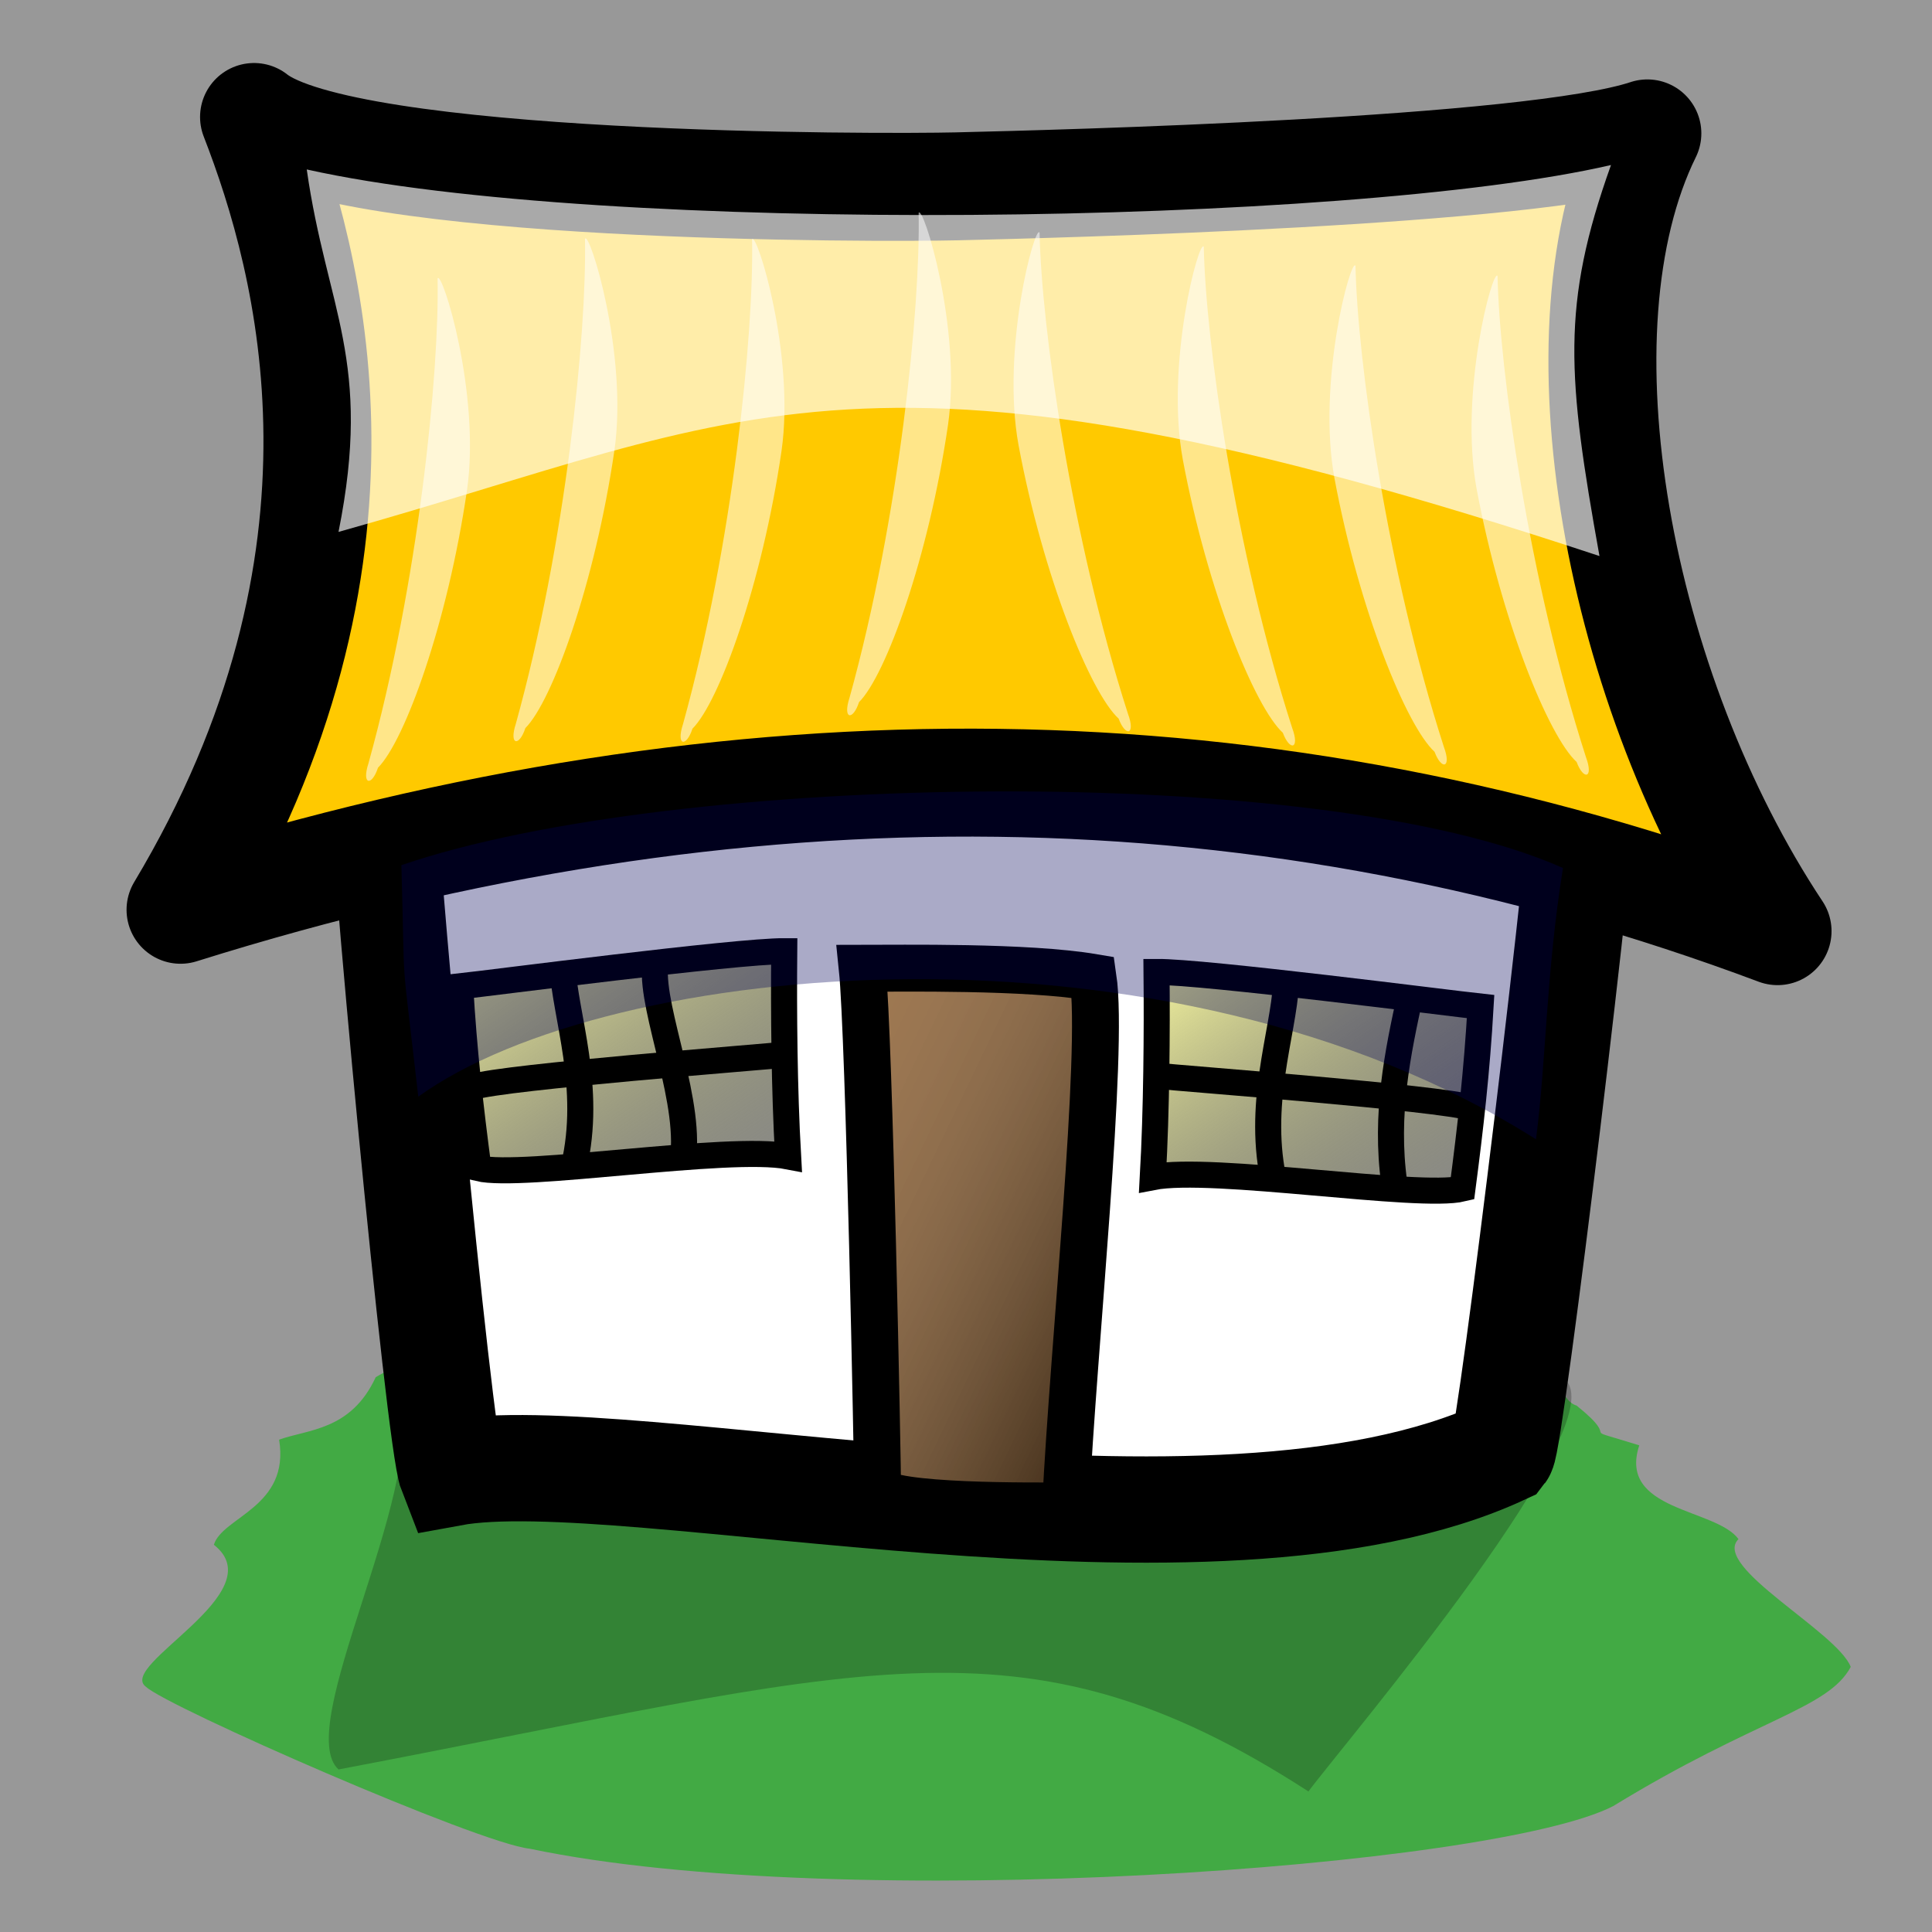 <?xml version="1.0" encoding="UTF-8" standalone="no"?>
<!-- Created with Sodipodi ("http://www.sodipodi.com/") -->
<svg
   xmlns:dc="http://purl.org/dc/elements/1.1/"
   xmlns:cc="http://web.resource.org/cc/"
   xmlns:rdf="http://www.w3.org/1999/02/22-rdf-syntax-ns#"
   xmlns:svg="http://www.w3.org/2000/svg"
   xmlns="http://www.w3.org/2000/svg"
   xmlns:xlink="http://www.w3.org/1999/xlink"
   xmlns:sodipodi="http://sodipodi.sourceforge.net/DTD/sodipodi-0.dtd"
   xmlns:inkscape="http://www.inkscape.org/namespaces/inkscape"
   height="400"
   id="svg32"
   sodipodi:docbase="D:\Quelltexte\Projekte\phpsurveyor\source\original art"
   sodipodi:docname="home.svg"
   sodipodi:version="0.32"
   style="fill:#000000;fill-opacity:0.5;stroke:none"
   width="400"
   inkscape:version="0.44"
   inkscape:export-filename="D:\Download\home.png"
   inkscape:export-xdpi="32.450001"
   inkscape:export-ydpi="32.450001"
   version="1.0">
  <rect width="100%" height="100%" fill="#333333" stroke="none"/>
  <defs
     id="defs34">
    <linearGradient
       id="linearGradient60">
      <stop
         id="stop61"
         offset="0"
         style="stop-color:#ffffb2;stop-opacity:0.961;" />
      <stop
         id="stop62"
         offset="1"
         style="stop-color:#000000;stop-opacity:0.459;" />
    </linearGradient>
    <linearGradient
       id="linearGradient57">
      <stop
         id="stop58"
         offset="0"
         style="stop-color:#ffff9f;stop-opacity:0.961;" />
      <stop
         id="stop59"
         offset="1"
         style="stop-color:#000000;stop-opacity:0.459;" />
    </linearGradient>
    <linearGradient
       id="linearGradient129">
      <stop
         id="stop130"
         offset="0"
         style="stop-color:#ffffff;stop-opacity:0.271;" />
      <stop
         id="stop131"
         offset="1"
         style="stop-color:#000000;stop-opacity:0.678;" />
    </linearGradient>
    <linearGradient
       id="linearGradient132"
       x1="263.777"
       x2="360.865"
       xlink:href="#linearGradient129"
       y1="143.785"
       y2="240.874"
       gradientTransform="scale(0.692,1.445)"
       gradientUnits="userSpaceOnUse" />
    <linearGradient
       id="linearGradient142"
       x1="211.921"
       x2="282.526"
       xlink:href="#linearGradient57"
       y1="253.853"
       y2="324.457"
       gradientTransform="scale(1.202,0.832)"
       gradientUnits="userSpaceOnUse" />
    <linearGradient
       id="linearGradient48"
       x1="0"
       x2="1"
       xlink:href="#linearGradient129"
       y1="0"
       y2="1" />
    <linearGradient
       id="linearGradient49"
       x1="73.753"
       x2="144.425"
       xlink:href="#linearGradient57"
       y1="247.722"
       y2="318.394"
       gradientTransform="scale(1.202,0.832)"
       gradientUnits="userSpaceOnUse" />
    <linearGradient
       id="linearGradient50"
       x1="0.451"
       x2="0.408"
       xlink:href="#linearGradient129"
       y1="0.429"
       y2="0.474" />
    <linearGradient
       id="linearGradient53"
       x1="-0.337"
       x2="0.467"
       xlink:href="#linearGradient129"
       y1="0.549"
       y2="0.56" />
    <linearGradient
       id="linearGradient54"
       x1="1.095"
       x2="0.413"
       xlink:href="#linearGradient129"
       y1="0.125"
       y2="0.812" />
  </defs>
  <sodipodi:namedview
     id="base"
     width="400px"
     height="400px"
     inkscape:zoom="1.7234286"
     inkscape:cx="282.30161"
     inkscape:cy="179.13644"
     inkscape:window-width="1280"
     inkscape:window-height="968"
     inkscape:window-x="-4"
     inkscape:window-y="-4"
     inkscape:current-layer="svg32" />
  <path
     d=""
     id="path68"
     style="font-size:12px;fill:#7f7f7f;fill-opacity:1;fill-rule:evenodd;stroke:black;stroke-width:0.997" />
  <path
     d=""
     id="path47"
     style="font-size:12px;fill:#7f7f7f;fill-opacity:1;fill-rule:evenodd;stroke:black;stroke-width:0.997" />
  <g
     id="g3199"
     transform="matrix(0.863,0,0,0.863,16.105,16.31)">
    <path
       style="fill:#42aa44;fill-opacity:1;fill-rule:evenodd;stroke:none;stroke-width:1px;stroke-linecap:butt;stroke-linejoin:miter;stroke-opacity:1"
       id="path19"
       d="M 48.301,326.486 C 50.944,342.691 34.714,344.944 32.644,351.701 C 47.275,363.166 9.278,380.638 16.36,385.775 C 21.388,390.562 96.142,423.344 108.428,424.619 C 183.661,440.408 339.783,429.123 368.349,414.397 C 402.581,393.43 419.892,391.157 425.341,381.005 C 422.115,372.586 391.855,356.878 398.411,350.338 C 392.949,342.909 369.404,343.679 374.611,327.849 C 358.11,322.719 371.388,327.816 359.579,318.308 C 355.168,317.108 354.018,306.723 349.558,306.723 C 309.33,277.341 113.032,286.961 71.475,311.494 C 65.547,324.321 55.227,323.974 48.301,326.486 z " />
    <path
       style="fill:black;fill-opacity:0.227;fill-rule:evenodd;stroke:none;stroke-width:1px;stroke-linecap:butt;stroke-linejoin:miter;stroke-opacity:1"
       id="path20"
       d="M 77.344,316.734 C 83.188,339.553 51.587,395.654 62.552,405.605 C 188.054,381.814 226.193,366.202 295.241,410.883 C 303.196,400.055 372.185,319.253 355.838,311.456 C 308.139,292.219 177.962,302.463 77.344,316.734 z " />
    <path
       style="font-size:12px;fill:white;fill-opacity:1;fill-rule:evenodd;stroke:black;stroke-width:25.5;stroke-miterlimit:4;stroke-dasharray:none"
       id="path77"
       d="M 72.554,159.373 C 72.554,177.918 86.6,326.572 89.693,334.47 C 131.546,326.774 272.426,361.507 341.746,329.32 C 343.739,326.775 361.91,177.468 361.91,161.947 C 365.463,149.471 75.966,155.511 72.554,159.373 z " />
    <path
       style="font-size:12px;fill:#ffc900;fill-opacity:1;fill-rule:evenodd;stroke:black;stroke-width:25.9;stroke-linejoin:round;stroke-miterlimit:4;stroke-dasharray:none"
       id="path48"
       d="M 42.284,9.168 C 55.839,44.064 75.155,114.995 24.649,199.362 C 159.198,157.173 285.379,158.619 407.785,204.491 C 369.45,146.704 353.291,60.398 376.551,13.104 C 348.751,22.378 234.623,25.244 210.875,25.805 C 192.642,26.235 64.142,26.528 42.284,9.168 z " />
    <path
       style="fill:white;fill-opacity:0.538;fill-rule:evenodd;stroke:none;stroke-width:1px;stroke-linecap:butt;stroke-linejoin:miter;stroke-opacity:1"
       id="path49"
       d="M 86.318,47.903 C 86.769,70.496 81.727,121.032 69.73,164.244 C 68.043,169.414 70.533,169.829 72.02,165.275 C 78.471,158.837 88.722,130.564 93.381,98.668 C 96.701,75.508 87.329,45.713 86.318,47.903 z " />
    <path
       style="fill:white;fill-opacity:0.538;fill-rule:evenodd;stroke:none;stroke-width:1px;stroke-linecap:butt;stroke-linejoin:miter;stroke-opacity:1"
       id="path50"
       d="M 121.677,38.399 C 122.128,60.991 117.086,111.527 105.089,154.739 C 103.402,159.909 105.892,160.325 107.379,155.77 C 113.83,149.332 124.081,121.059 128.74,89.163 C 132.06,66.004 122.688,36.208 121.677,38.399 z " />
    <path
       style="fill:white;fill-opacity:0.538;fill-rule:evenodd;stroke:none;stroke-width:1px;stroke-linecap:butt;stroke-linejoin:miter;stroke-opacity:1"
       id="path51"
       d="M 161.767,38.536 C 162.217,61.128 157.175,111.665 145.178,154.877 C 143.491,160.046 145.981,160.462 147.468,155.907 C 153.919,149.47 164.171,121.197 168.829,89.3 C 172.149,66.141 162.777,36.346 161.767,38.536 z " />
    <path
       style="fill:white;fill-opacity:0.538;fill-rule:evenodd;stroke:none;stroke-width:1px;stroke-linecap:butt;stroke-linejoin:miter;stroke-opacity:1"
       id="path52"
       d="M 201.726,32.173 C 202.177,54.766 197.134,105.302 185.138,148.514 C 183.451,153.684 185.941,154.1 187.428,149.545 C 193.878,143.107 204.13,114.834 208.788,82.938 C 212.109,59.778 202.736,29.983 201.726,32.173 z " />
    <path
       style="fill:white;fill-opacity:0.538;fill-rule:evenodd;stroke:none;stroke-width:1px;stroke-linecap:butt;stroke-linejoin:miter;stroke-opacity:1"
       id="path53"
       d="M 230.736,36.907 C 231.186,59.499 238.24,109.75 251.948,152.355 C 253.84,157.44 251.369,157.973 249.701,153.493 C 243,147.365 231.631,119.603 225.705,87.957 C 221.464,64.976 229.639,34.766 230.736,36.907 z " />
    <path
       style="fill:white;fill-opacity:0.538;fill-rule:evenodd;stroke:none;stroke-width:1px;stroke-linecap:butt;stroke-linejoin:miter;stroke-opacity:1"
       id="path54"
       d="M 270.133,40.311 C 270.584,62.903 277.637,113.154 291.346,155.759 C 293.237,160.844 290.766,161.377 289.099,156.897 C 282.397,150.769 271.028,123.007 265.102,91.361 C 260.861,68.38 269.037,38.17 270.133,40.311 z " />
    <path
       style="fill:white;fill-opacity:0.538;fill-rule:evenodd;stroke:none;stroke-width:1px;stroke-linecap:butt;stroke-linejoin:miter;stroke-opacity:1"
       id="path55"
       d="M 306.53,44.869 C 306.98,67.461 314.033,117.712 327.742,160.317 C 329.634,165.402 327.163,165.935 325.495,161.455 C 318.794,155.327 307.425,127.566 301.498,95.919 C 297.258,72.938 305.433,42.729 306.53,44.869 z " />
    <path
       style="fill:white;fill-opacity:0.538;fill-rule:evenodd;stroke:none;stroke-width:1px;stroke-linecap:butt;stroke-linejoin:miter;stroke-opacity:1"
       id="path56"
       d="M 340.614,47.316 C 341.065,69.909 348.118,120.159 361.826,162.764 C 363.718,167.85 361.247,168.382 359.579,163.902 C 352.878,157.775 341.509,130.013 335.583,98.366 C 331.342,75.385 339.517,45.176 340.614,47.316 z " />
    <path
       style="font-size:12px;fill:#7f470e;fill-opacity:1;fill-rule:evenodd;stroke:none;stroke-width:10.963"
       sodipodi:nodetypes="ccccc"
       id="path58"
       d="M 189.361,338.491 C 189.361,332.72 186.407,229.707 184.717,213.404 C 193.796,213.404 226.139,211.881 240.093,215.574 C 242.751,233.577 234.456,305.713 234.456,342.373 C 227.382,342.373 191.867,342.803 189.361,338.491 z " />
    <path
       style="font-size:12px;fill:url(#linearGradient142);fill-opacity:1;fill-rule:evenodd;stroke:black;stroke-width:6.25;stroke-dasharray:none"
       id="path59"
       d="M 257.907,263.495 C 272.162,260.711 321.685,268.786 332.193,266.251 C 334.12,251.544 335.654,238.07 336.541,222.592 C 329.656,221.855 270.111,214.187 258.798,214.274 C 258.934,228.564 258.815,247.381 257.907,263.495 z " />
    <path
       style="font-size:12px;fill:none;fill-opacity:1;fill-rule:evenodd;stroke:black;stroke-width:6.25;stroke-dasharray:none"
       id="path60"
       d="M 289.89,216.927 C 289.187,229.398 282.652,246.242 287.155,265.421" />
    <path
       style="font-size:12px;fill:none;fill-opacity:1;fill-rule:evenodd;stroke:black;stroke-width:6.25;stroke-dasharray:none"
       id="path63"
       d="M 319.687,219.806 C 316.677,233.566 313.546,248.468 315.819,264.862" />
    <path
       style="font-size:12px;fill:none;fill-opacity:1;fill-rule:evenodd;stroke:black;stroke-width:6.25;stroke-dasharray:none"
       id="path64"
       d="M 258.454,239.15 C 265.322,239.885 326.734,244.466 334.414,246.893" />
    <path
       style="font-size:12px;fill:url(#linearGradient49);fill-opacity:1;fill-rule:evenodd;stroke:black;stroke-width:6.25;stroke-dasharray:none"
       id="path67"
       d="M 170.405,258.519 C 156.147,255.755 106.63,263.897 96.12,261.377 C 94.183,246.673 92.639,233.201 91.741,217.724 C 98.625,216.978 158.165,209.228 169.478,209.3 C 169.352,223.59 169.484,242.407 170.405,258.519 z " />
    <path
       style="font-size:12px;fill:none;fill-opacity:1;fill-rule:evenodd;stroke:black;stroke-width:6.25;stroke-dasharray:none"
       id="path69"
       d="M 116.223,212.594 C 116.935,225.064 123.482,241.899 118.993,261.084" />
    <path
       style="font-size:12px;fill:none;fill-opacity:1;fill-rule:evenodd;stroke:black;stroke-width:6.25;stroke-dasharray:none"
       id="path70"
       d="M 138.495,212.803 C 137.522,223.797 147.768,246.204 144.961,260.604" />
    <path
       style="font-size:12px;fill:none;fill-opacity:1;fill-rule:evenodd;stroke:black;stroke-width:6.25;stroke-dasharray:none"
       id="path73"
       d="M 170.768,234.015 C 163.9,234.76 102.492,239.424 94.813,241.862" />
    <path
       style="font-size:12px;fill:url(#linearGradient132);fill-opacity:1;fill-rule:evenodd;stroke:black;stroke-width:11.25;stroke-dasharray:none"
       sodipodi:nodetypes="ccccc"
       id="path76"
       d="M 191.884,338.491 C 191.884,332.72 189.887,229.707 188.197,213.404 C 197.276,213.404 227.705,212.883 243.573,215.574 C 246.231,233.577 238.892,303.709 236.978,342.373 C 229.904,342.373 194.389,342.803 191.884,338.491 z " />
    <path
       style="fill:white;fill-opacity:0.663;fill-rule:evenodd;stroke:none;stroke-width:1px;stroke-linecap:butt;stroke-linejoin:miter;stroke-opacity:1"
       sodipodi:nodetypes="ccccc"
       id="path78"
       d="M 54.93,21.754 C 125.868,37.616 304.549,35.317 367.826,20.694 C 355.812,54.282 357.331,71.411 365.063,114.501 C 188.312,56.002 161.317,81.154 62.551,108.71 C 70.787,67.575 59.715,55.373 54.93,21.754 z " />
    <path
       style="fill:#000059;fill-opacity:0.335;fill-rule:evenodd;stroke:none;stroke-width:1px;stroke-linecap:butt;stroke-linejoin:miter;stroke-opacity:1"
       sodipodi:nodetypes="ccccc"
       id="path190"
       d="M 77.633,188.659 C 143.525,166.094 299.032,163.817 356.307,189.341 C 352.21,214.913 352.321,235.38 349.832,254.421 C 261.37,198.667 127.477,211.157 81.685,244.202 C 77.309,205.812 78.589,222.277 77.633,188.659 z " />
  </g>
</svg>
